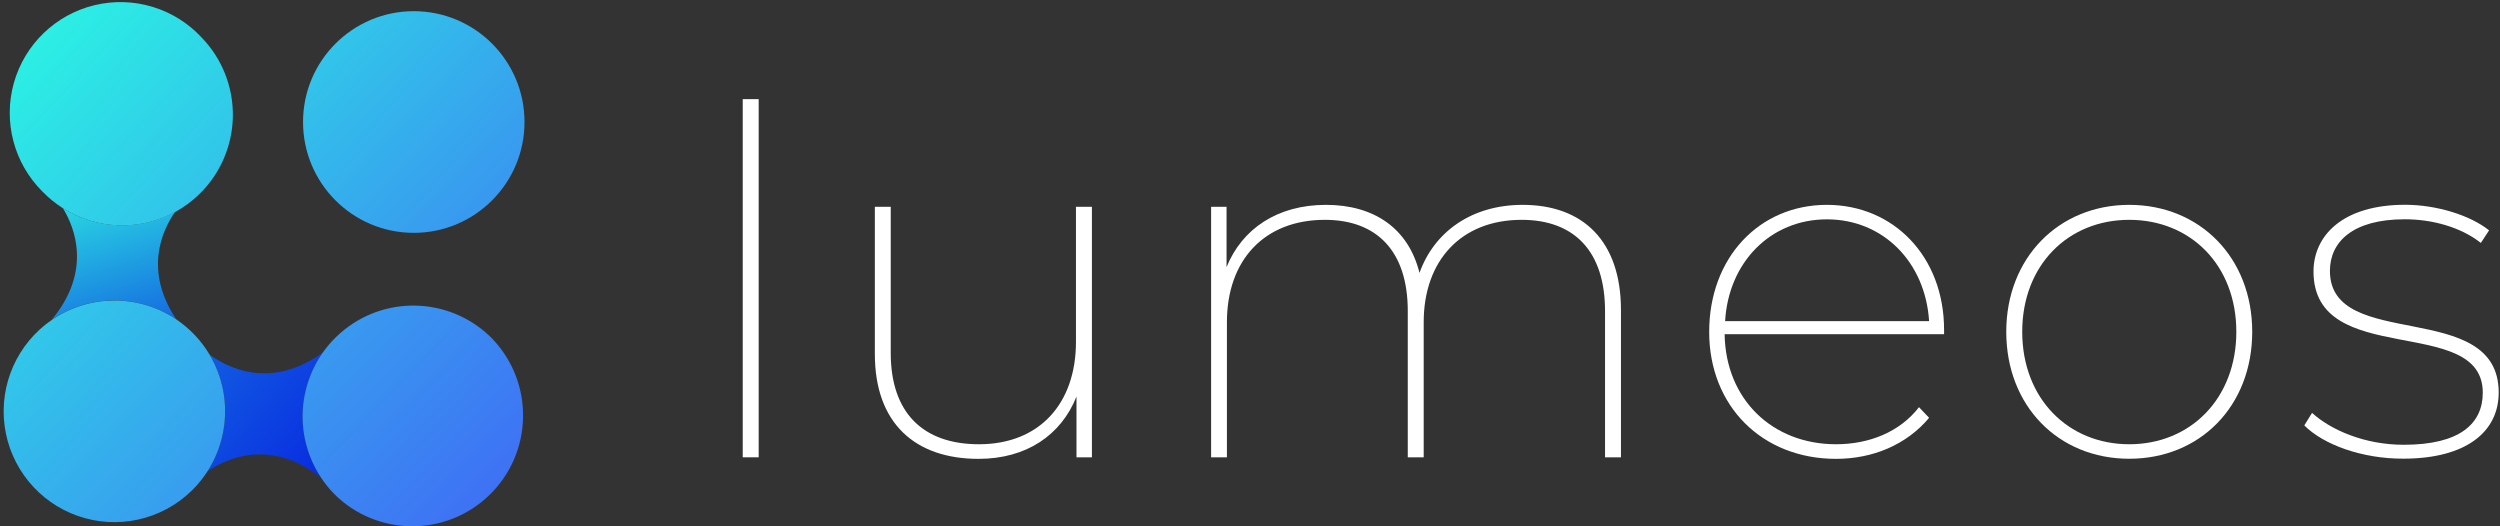 <?xml version="1.0" encoding="UTF-8"?>
<svg width="190px" height="40px" viewBox="0 0 190 40" version="1.1" xmlns="http://www.w3.org/2000/svg" xmlns:xlink="http://www.w3.org/1999/xlink">
    <rect x="0" y="0" width="190" height="40" fill="#333333" stroke="none"/>
    <!-- Generator: Sketch 50.2 (55047) - http://www.bohemiancoding.com/sketch -->
    <title>logo</title>
    <desc>Created with Sketch.</desc>
    <defs>
        <linearGradient x1="156.07%" y1="151.756%" x2="-80.97%" y2="-75.669%" id="linearGradient-1">
            <stop stop-color="#3F6DF5" offset="0%"></stop>
            <stop stop-color="#29FFE2" offset="100%"></stop>
        </linearGradient>
        <linearGradient x1="194.907%" y1="175.969%" x2="-259.129%" y2="-226.517%" id="linearGradient-2">
            <stop stop-color="#0000E0" offset="0%"></stop>
            <stop stop-color="#29D5E2" offset="100%"></stop>
        </linearGradient>
        <linearGradient x1="112.017%" y1="227.333%" x2="28.733%" y2="-6.808%" id="linearGradient-3">
            <stop stop-color="#0000E0" offset="0%"></stop>
            <stop stop-color="#29D5E2" offset="100%"></stop>
        </linearGradient>
        <linearGradient x1="161.279%" y1="156.713%" x2="-75.786%" y2="-70.714%" id="linearGradient-4">
            <stop stop-color="#3F6DF5" offset="0%"></stop>
            <stop stop-color="#29FFE2" offset="100%"></stop>
        </linearGradient>
        <linearGradient x1="225.355%" y1="218.248%" x2="-9.923%" y2="-7.44%" id="linearGradient-5">
            <stop stop-color="#3F6DF5" offset="0%"></stop>
            <stop stop-color="#29FFE2" offset="100%"></stop>
        </linearGradient>
        <linearGradient x1="90.203%" y1="88.599%" x2="-147.899%" y2="-139.82%" id="linearGradient-6">
            <stop stop-color="#3F6DF5" offset="0%"></stop>
            <stop stop-color="#29FFE2" offset="100%"></stop>
        </linearGradient>
    </defs>
    <g id="Landing-Page" stroke="none" stroke-width="1" fill="none" fill-rule="evenodd">
        <g id="Landing-Page_UI" transform="translate(-192, -26)" fill-rule="nonzero">
            <g id="first-screen" transform="translate(192, -521)">
                <g id="header" transform="translate(0, 544)">
                    <g id="logo" transform="translate(0, 3)">
                        <ellipse id="Oval" fill="url(#linearGradient-1)" cx="31.447" cy="9.273" rx="8.416" ry="8.423"></ellipse>
                        <path d="M24.559,26.775 C20.537,29.696 17.224,27.901 15.926,26.946 C17.562,29.694 17.502,33.131 15.771,35.82 C17.103,34.904 20.475,33.234 24.393,36.293 C22.481,33.39 22.547,29.609 24.559,26.775 Z" id="Shape" fill="url(#linearGradient-2)"></path>
                        <path d="M13.399,24.27 C10.907,20.546 12.326,17.51 13.306,16.101 C10.623,17.561 7.361,17.453 4.78,15.82 C5.697,17.315 6.989,20.608 3.935,24.301 C6.785,22.352 10.536,22.339 13.399,24.27 Z" id="Shape" fill="url(#linearGradient-3)"></path>
                        <path d="M15.926,26.946 C15.289,25.879 14.424,24.965 13.393,24.27 C10.531,22.347 6.787,22.363 3.941,24.31 C1.32,26.105 -0.068,29.223 0.351,32.374 C0.771,35.524 2.927,38.17 5.926,39.215 C8.925,40.26 12.257,39.526 14.541,37.318 C17.348,34.599 17.921,30.306 15.923,26.946 L15.926,26.946 Z" id="Shape" fill="url(#linearGradient-4)"></path>
                        <path d="M15.327,2.854 C13.254,0.618 10.136,-0.322 7.174,0.396 C4.212,1.114 1.87,3.379 1.05,6.316 C0.23,9.254 1.062,12.405 3.223,14.555 C3.692,15.04 4.216,15.467 4.785,15.828 C7.366,17.461 10.628,17.569 13.311,16.11 C13.973,15.75 14.583,15.302 15.124,14.777 C16.733,13.225 17.659,11.095 17.697,8.858 C17.735,6.621 16.882,4.46 15.327,2.854 Z" id="Shape" fill="url(#linearGradient-5)"></path>
                        <path d="M37.474,25.803 C34.455,22.668 29.545,22.352 26.15,25.075 C22.755,27.798 21.994,32.661 24.393,36.293 C24.679,36.726 25.005,37.133 25.364,37.507 C28.608,40.778 33.875,40.833 37.186,37.631 C40.497,34.429 40.623,29.159 37.468,25.803 L37.474,25.803 Z" id="Shape" fill="url(#linearGradient-6)"></path>
                        <polygon id="Shape" fill="#FFFFFF" points="56.448 7.535 57.659 7.535 57.659 34.755 56.448 34.755"></polygon>
                        <path d="M82.986,15.715 L82.986,34.755 L81.813,34.755 L81.813,30.141 C80.639,33.076 78.001,34.873 74.37,34.873 C69.534,34.873 66.489,32.158 66.489,26.913 L66.489,15.715 L67.696,15.715 L67.696,26.831 C67.696,31.38 70.154,33.763 74.404,33.763 C78.987,33.763 81.773,30.682 81.773,25.986 L81.773,15.715 L82.986,15.715 Z" id="Shape" fill="#FFFFFF"></path>
                        <path d="M123.193,23.566 L123.193,34.755 L121.983,34.755 L121.983,23.639 C121.983,19.09 119.638,16.707 115.644,16.707 C111.061,16.707 108.201,19.789 108.201,24.485 L108.201,34.755 L106.991,34.755 L106.991,23.639 C106.991,19.09 104.646,16.707 100.689,16.707 C96.07,16.707 93.246,19.789 93.246,24.485 L93.246,34.755 L92.044,34.755 L92.044,15.715 L93.218,15.715 L93.218,20.301 C94.392,17.403 97.066,15.569 100.77,15.569 C104.399,15.569 107.036,17.33 107.881,20.741 C108.981,17.659 111.802,15.569 115.725,15.569 C120.297,15.569 123.193,18.31 123.193,23.566 Z" id="Shape" fill="#FFFFFF"></path>
                        <path d="M147.75,25.4 L131.072,25.4 C131.145,30.352 134.7,33.763 139.539,33.763 C142.033,33.763 144.377,32.845 145.844,30.946 L146.612,31.755 C144.89,33.808 142.325,34.873 139.539,34.873 C133.932,34.873 129.898,30.873 129.898,25.225 C129.898,19.577 133.704,15.569 138.844,15.569 C143.91,15.569 147.75,19.496 147.75,25.07 L147.75,25.4 Z M131.108,24.408 L146.612,24.408 C146.331,19.935 143.131,16.67 138.844,16.67 C134.557,16.67 131.365,19.935 131.108,24.408 Z" id="Shape" fill="#FFFFFF"></path>
                        <path d="M152.476,25.217 C152.476,19.583 156.473,15.569 161.824,15.569 C167.175,15.569 171.169,19.569 171.169,25.217 C171.169,30.865 167.2,34.865 161.824,34.865 C156.447,34.865 152.476,30.865 152.476,25.217 Z M169.961,25.217 C169.961,20.146 166.479,16.707 161.824,16.707 C157.168,16.707 153.689,20.155 153.689,25.217 C153.689,30.279 157.171,33.763 161.827,33.763 C166.482,33.763 169.961,30.279 169.961,25.217 Z" id="Shape" fill="#FFFFFF"></path>
                        <path d="M175.127,32.332 L175.715,31.38 C177.145,32.676 179.709,33.803 182.681,33.803 C186.968,33.803 188.691,32.189 188.691,29.842 C188.691,23.825 175.827,28.082 175.827,20.634 C175.827,17.921 178.026,15.563 182.791,15.563 C185.136,15.563 187.703,16.335 189.17,17.507 L188.545,18.462 C187.005,17.251 184.843,16.665 182.755,16.665 C178.797,16.665 177.074,18.389 177.074,20.589 C177.074,26.786 189.901,22.606 189.901,29.834 C189.901,32.803 187.447,34.859 182.645,34.859 C179.526,34.865 176.593,33.803 175.127,32.332 Z" id="Shape" fill="#FFFFFF"></path>
                    </g>
                </g>
            </g>
        </g>
    </g>
</svg>